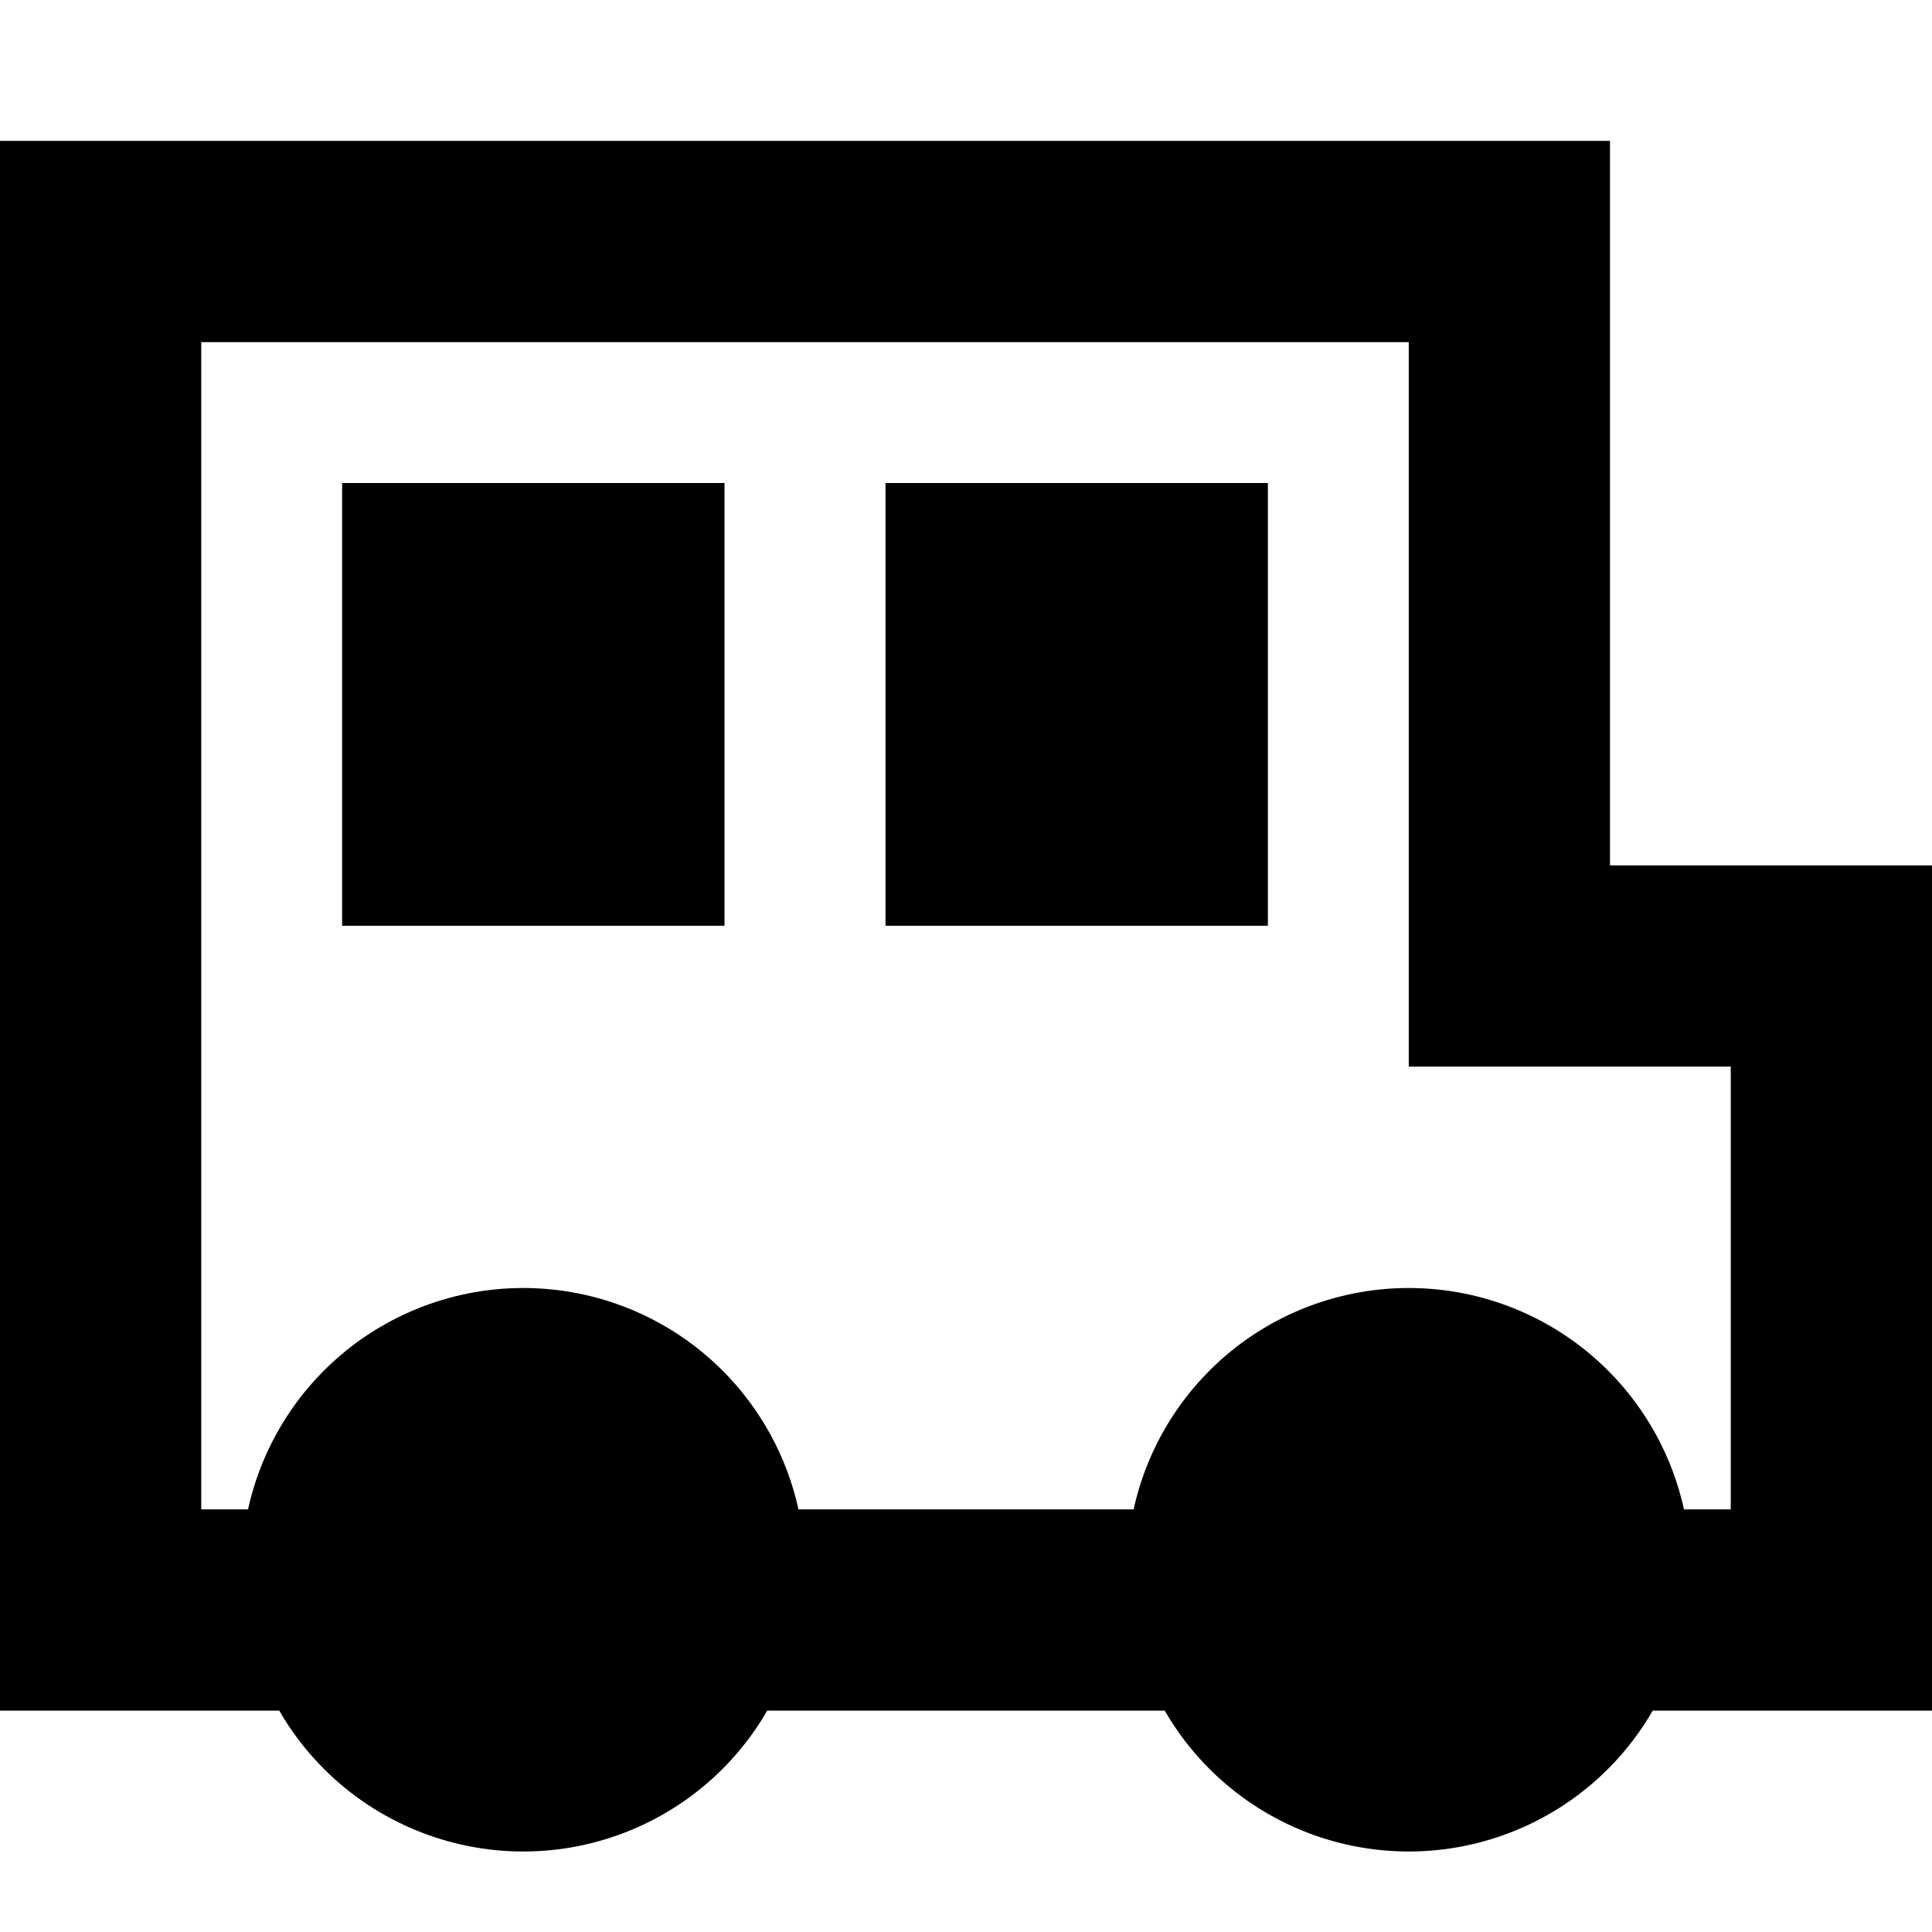 <svg xmlns="http://www.w3.org/2000/svg" fill="none" viewBox="0 0 24 24" id="School-Bus-Side--Streamline-Sharp-Remix">
  <desc>
    School Bus Side Streamline Icon: https://streamlinehq.com
  </desc>
  <g id="Remix/Map Travel/school-bus-side">
    <path id="Union" fill="#000000" fill-rule="evenodd" d="M0 1.75h20v9h4v10.5h-3.469c-0.152 0.263 -0.338 0.507 -0.556 0.725C19.319 22.631 18.428 23 17.5 23c-0.928 0 -1.819 -0.369 -2.475 -1.025 -0.218 -0.218 -0.405 -0.462 -0.556 -0.725H9.531c-0.152 0.263 -0.338 0.507 -0.556 0.725C8.319 22.631 7.428 23 6.5 23c-0.928 0 -1.819 -0.369 -2.475 -1.025 -0.218 -0.218 -0.405 -0.462 -0.556 -0.725H0V1.75Zm9.919 17h4.163c0.142 -0.648 0.467 -1.248 0.944 -1.725C15.681 16.369 16.572 16 17.5 16c0.928 0 1.819 0.369 2.475 1.025 0.477 0.477 0.802 1.077 0.944 1.725H21.5v-5.5l-2.75 0H17.5v-9h-15v14.5h0.581c0.142 -0.648 0.467 -1.248 0.944 -1.725C4.681 16.369 5.572 16 6.5 16c0.928 0 1.819 0.369 2.475 1.025 0.477 0.477 0.802 1.077 0.944 1.725ZM9 6H4.25v5.5H9V6Zm6.75 0H11v5.5h4.75V6Z" clip-rule="evenodd" stroke-width="1"></path>
  </g>
</svg>